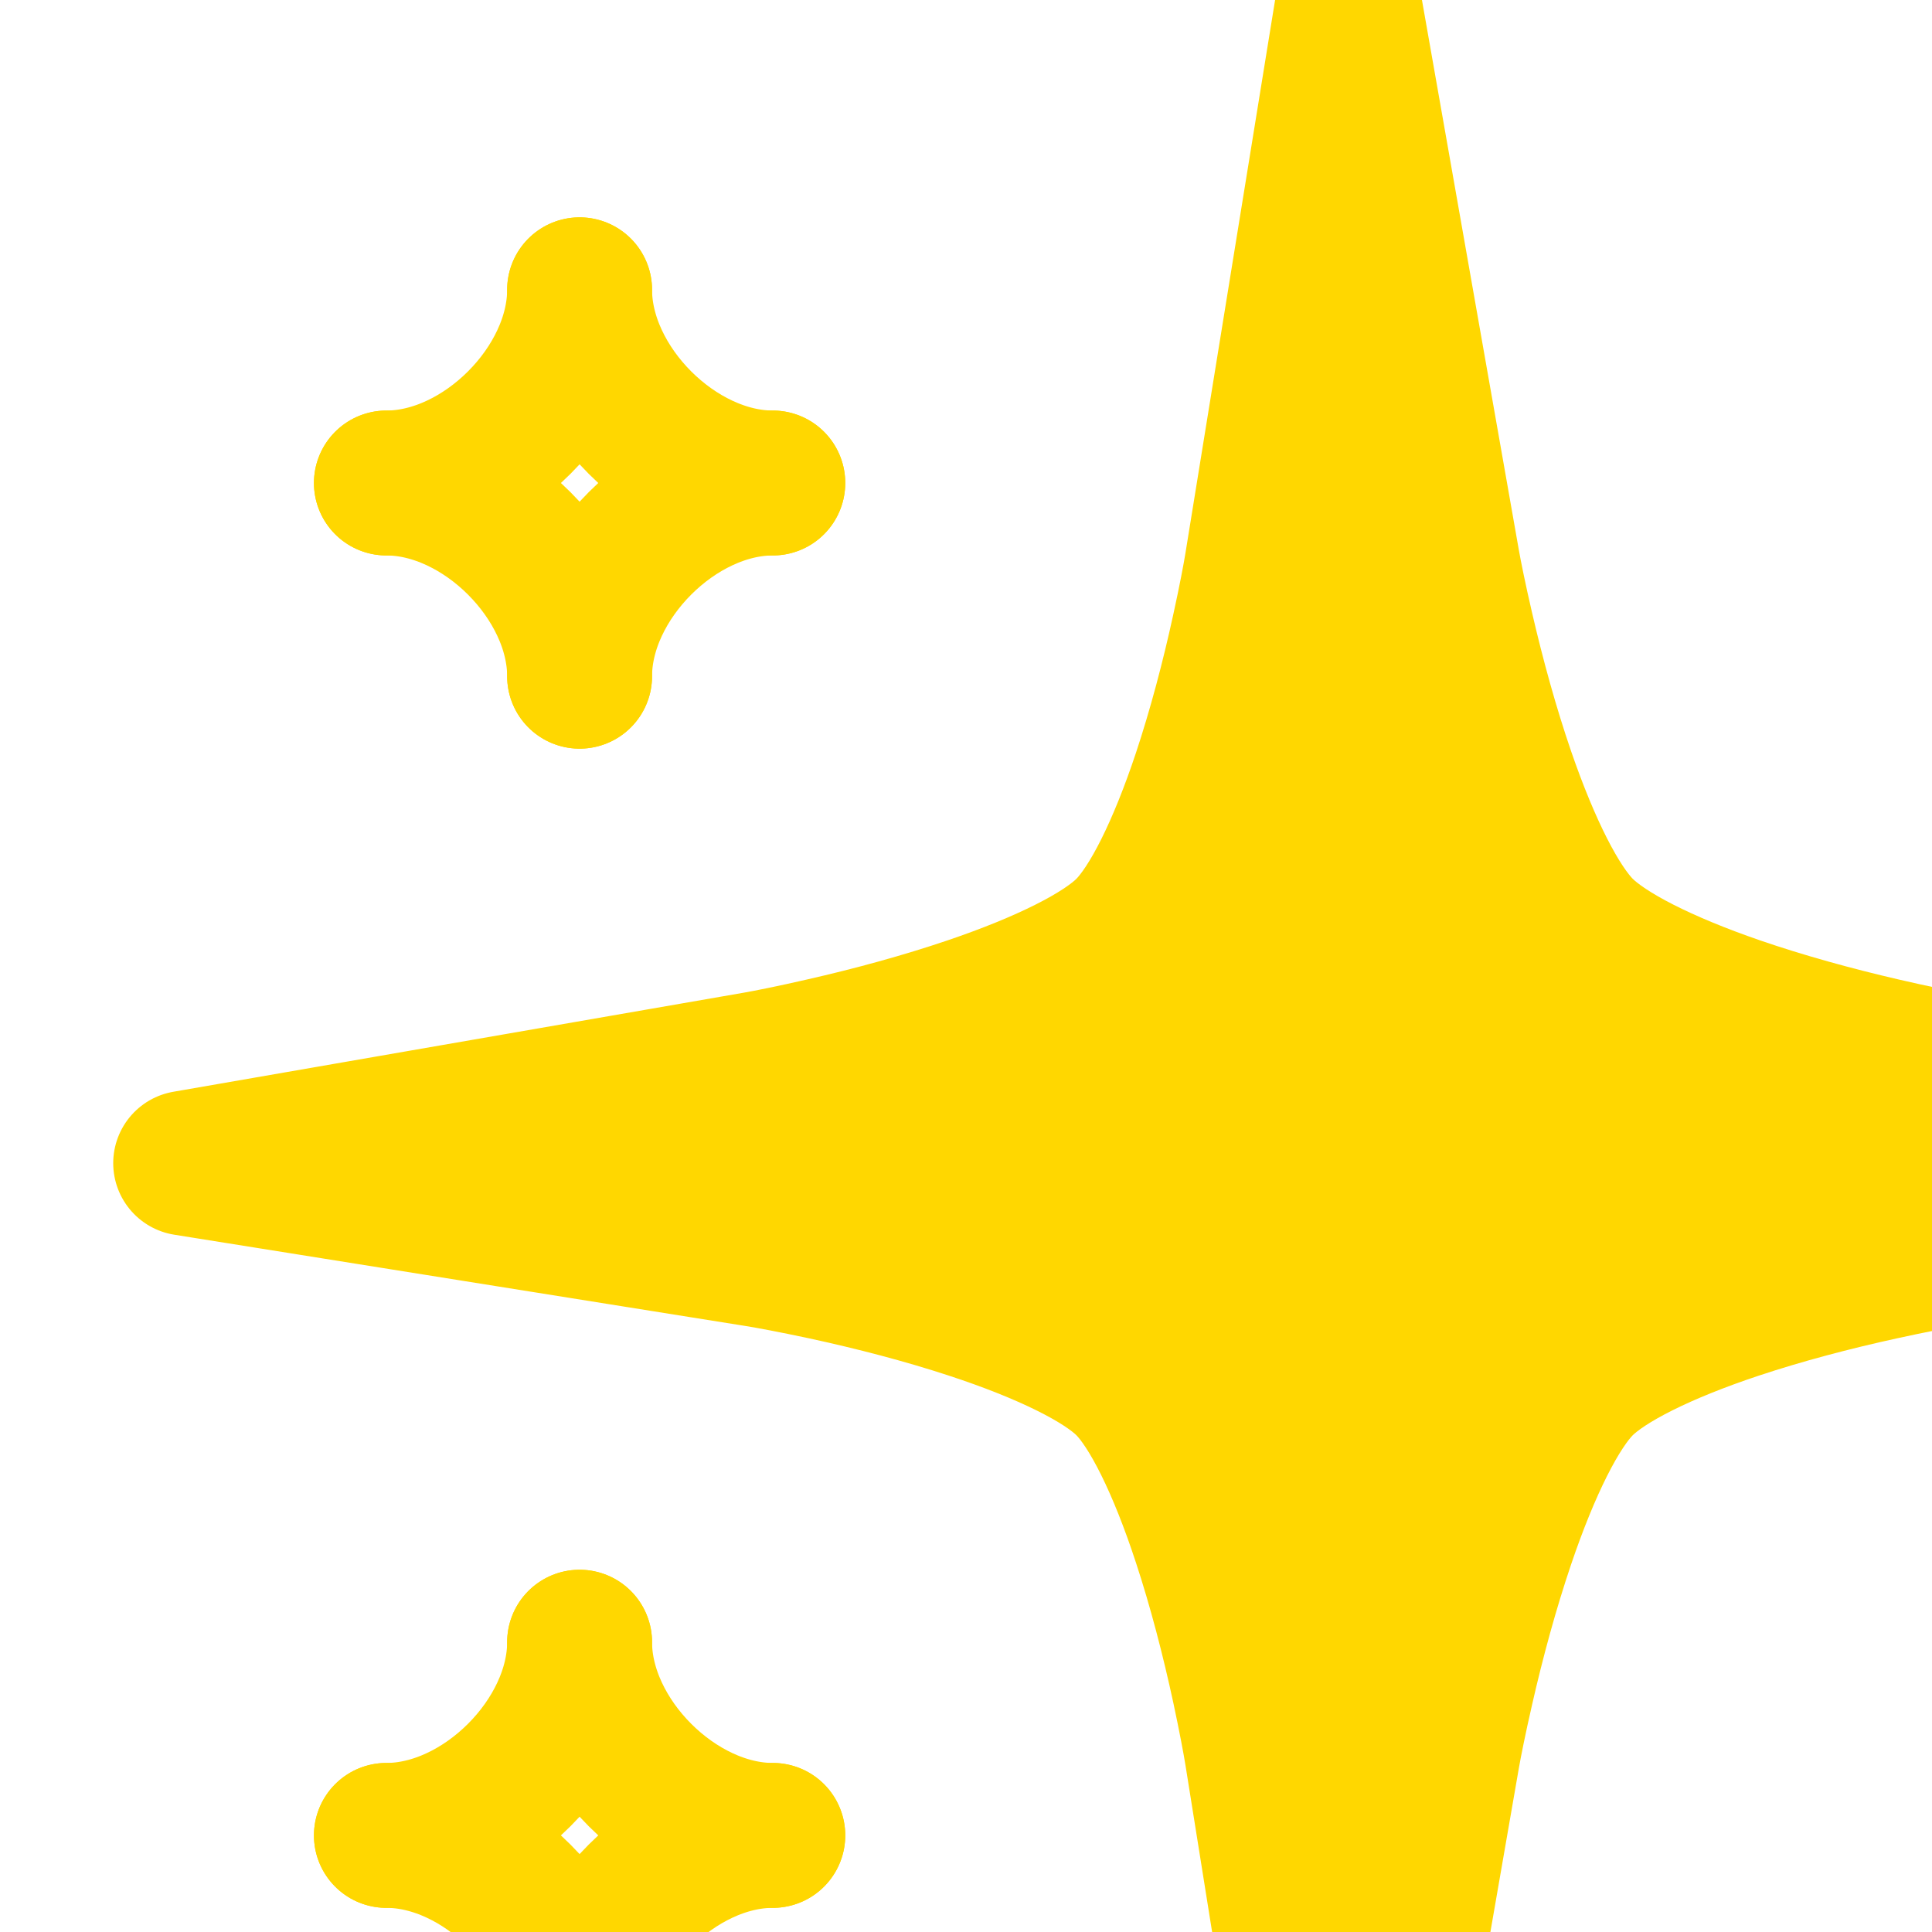  <svg width="70px" height="70px" viewBox="0 0 20 20" xmlns="http://www.w3.org/2000/svg" id="sparkle-svg" class="sparkle">
        <style>
          @keyframes twinkle {
            0% {
                transform: scale(0.6);
                opacity: 1;
            }
            25% {
                transform: scale(0.3);
                opacity: 0;
            }
            50% {
                transform: scale(0.6);
                opacity: 1;
            }
            75% {
                transform: scale(0.3);
                opacity: 0;
            }
            100% {
                transform: scale(0.6);
                opacity: 1;
            }
        }

        .sparkle {
        position: absolute;
        right: -50px;
        top: 0;
        }

        .sparkle-svg {
            stroke: gold;
            fill: gold;
        }

        #sparkle1 {
            animation: twinkle 6s ease-in-out infinite alternate;
        }

        #sparkle2 {
            animation: twinkle 3s ease-in-out infinite alternate;
        }

        #sparkle3 {
            animation: twinkle 4s ease-in-out infinite alternate;
        }
        </style>
        <g stroke="none" stroke-width="1" fill-rule="evenodd" stroke-linecap="round">
          <g transform="translate(1, 3)" class="sparkle-svg" stroke-width="1.5">
            <g fill-rule="nonzero" stroke-linejoin="round" id="sparkle1">
              <path d="M13.985,2.827 C14.008,2.957 14.056,3.196 14.128,3.507 C14.248,4.026 14.391,4.543 14.555,5.021 C14.821,5.793 15.114,6.369 15.372,6.628 C15.631,6.886 16.207,7.179 16.979,7.445 C17.457,7.609 17.974,7.752 18.493,7.872 C18.804,7.944 19.043,7.992 19.173,8.015 L24.997,9.041 L19.16,9.987 C19.03,10.008 18.791,10.053 18.481,10.121 C17.963,10.234 17.446,10.371 16.97,10.529 C16.201,10.785 15.628,11.072 15.372,11.327 C15.114,11.585 14.819,12.17 14.553,12.956 C14.39,13.438 14.247,13.96 14.128,14.484 C14.056,14.798 14.008,15.04 13.985,15.171 L12.959,21.078 L12.013,15.158 C11.992,15.027 11.947,14.786 11.88,14.472 C11.767,13.949 11.631,13.427 11.473,12.946 C11.217,12.164 10.928,11.582 10.673,11.327 C10.418,11.072 9.836,10.783 9.054,10.527 C8.573,10.369 8.051,10.233 7.528,10.12 C7.214,10.053 6.973,10.008 6.842,9.987 L0.922,9.041 L6.829,8.015 C6.96,7.992 7.202,7.944 7.516,7.872 C8.04,7.753 8.562,7.61 9.044,7.447 C9.83,7.181 10.415,6.886 10.673,6.628 C10.928,6.372 11.215,5.799 11.471,5.03 C11.629,4.554 11.766,4.037 11.879,3.519 C11.947,3.209 11.992,2.97 12.013,2.84 L12.959,-2.997 L13.985,2.827 Z"></path>
            </g>

            <g fill-rule="nonzero" id="sparkle2">
              <path d="M3,2 C4,2 5,1 5,0"></path>
              <path d="M5,2 C6,2 7,1 7,0" transform="translate(6, 1) scale(-1, 1) translate(-6, -1) "></path>
              <path d="M5,4 C6,4 7,3 7,2" transform="translate(6, 3) scale(-1, -1) translate(-6, -3) "></path>
              <path d="M3,4 C4,4 5,3 5,2" transform="translate(4, 3) scale(1, -1) translate(-4, -3) "></path>
            </g>

            <g fill-rule="nonzero" id="sparkle3">
              <path d="M3,16 C4,16 5,15 5,14"></path>
              <path d="M5,16 C6,16 7,15 7,14" transform="translate(6, 15) scale(-1, 1) translate(-6, -15) "></path>
              <path d="M5,18 C6,18 7,17 7,16" transform="translate(6, 17) scale(-1, -1) translate(-6, -17) "></path>
              <path d="M3,18 C4,18 5,17 5,16" transform="translate(4, 17) scale(1, -1) translate(-4, -17) "></path>
            </g>
          </g>
        </g>
      </svg>
